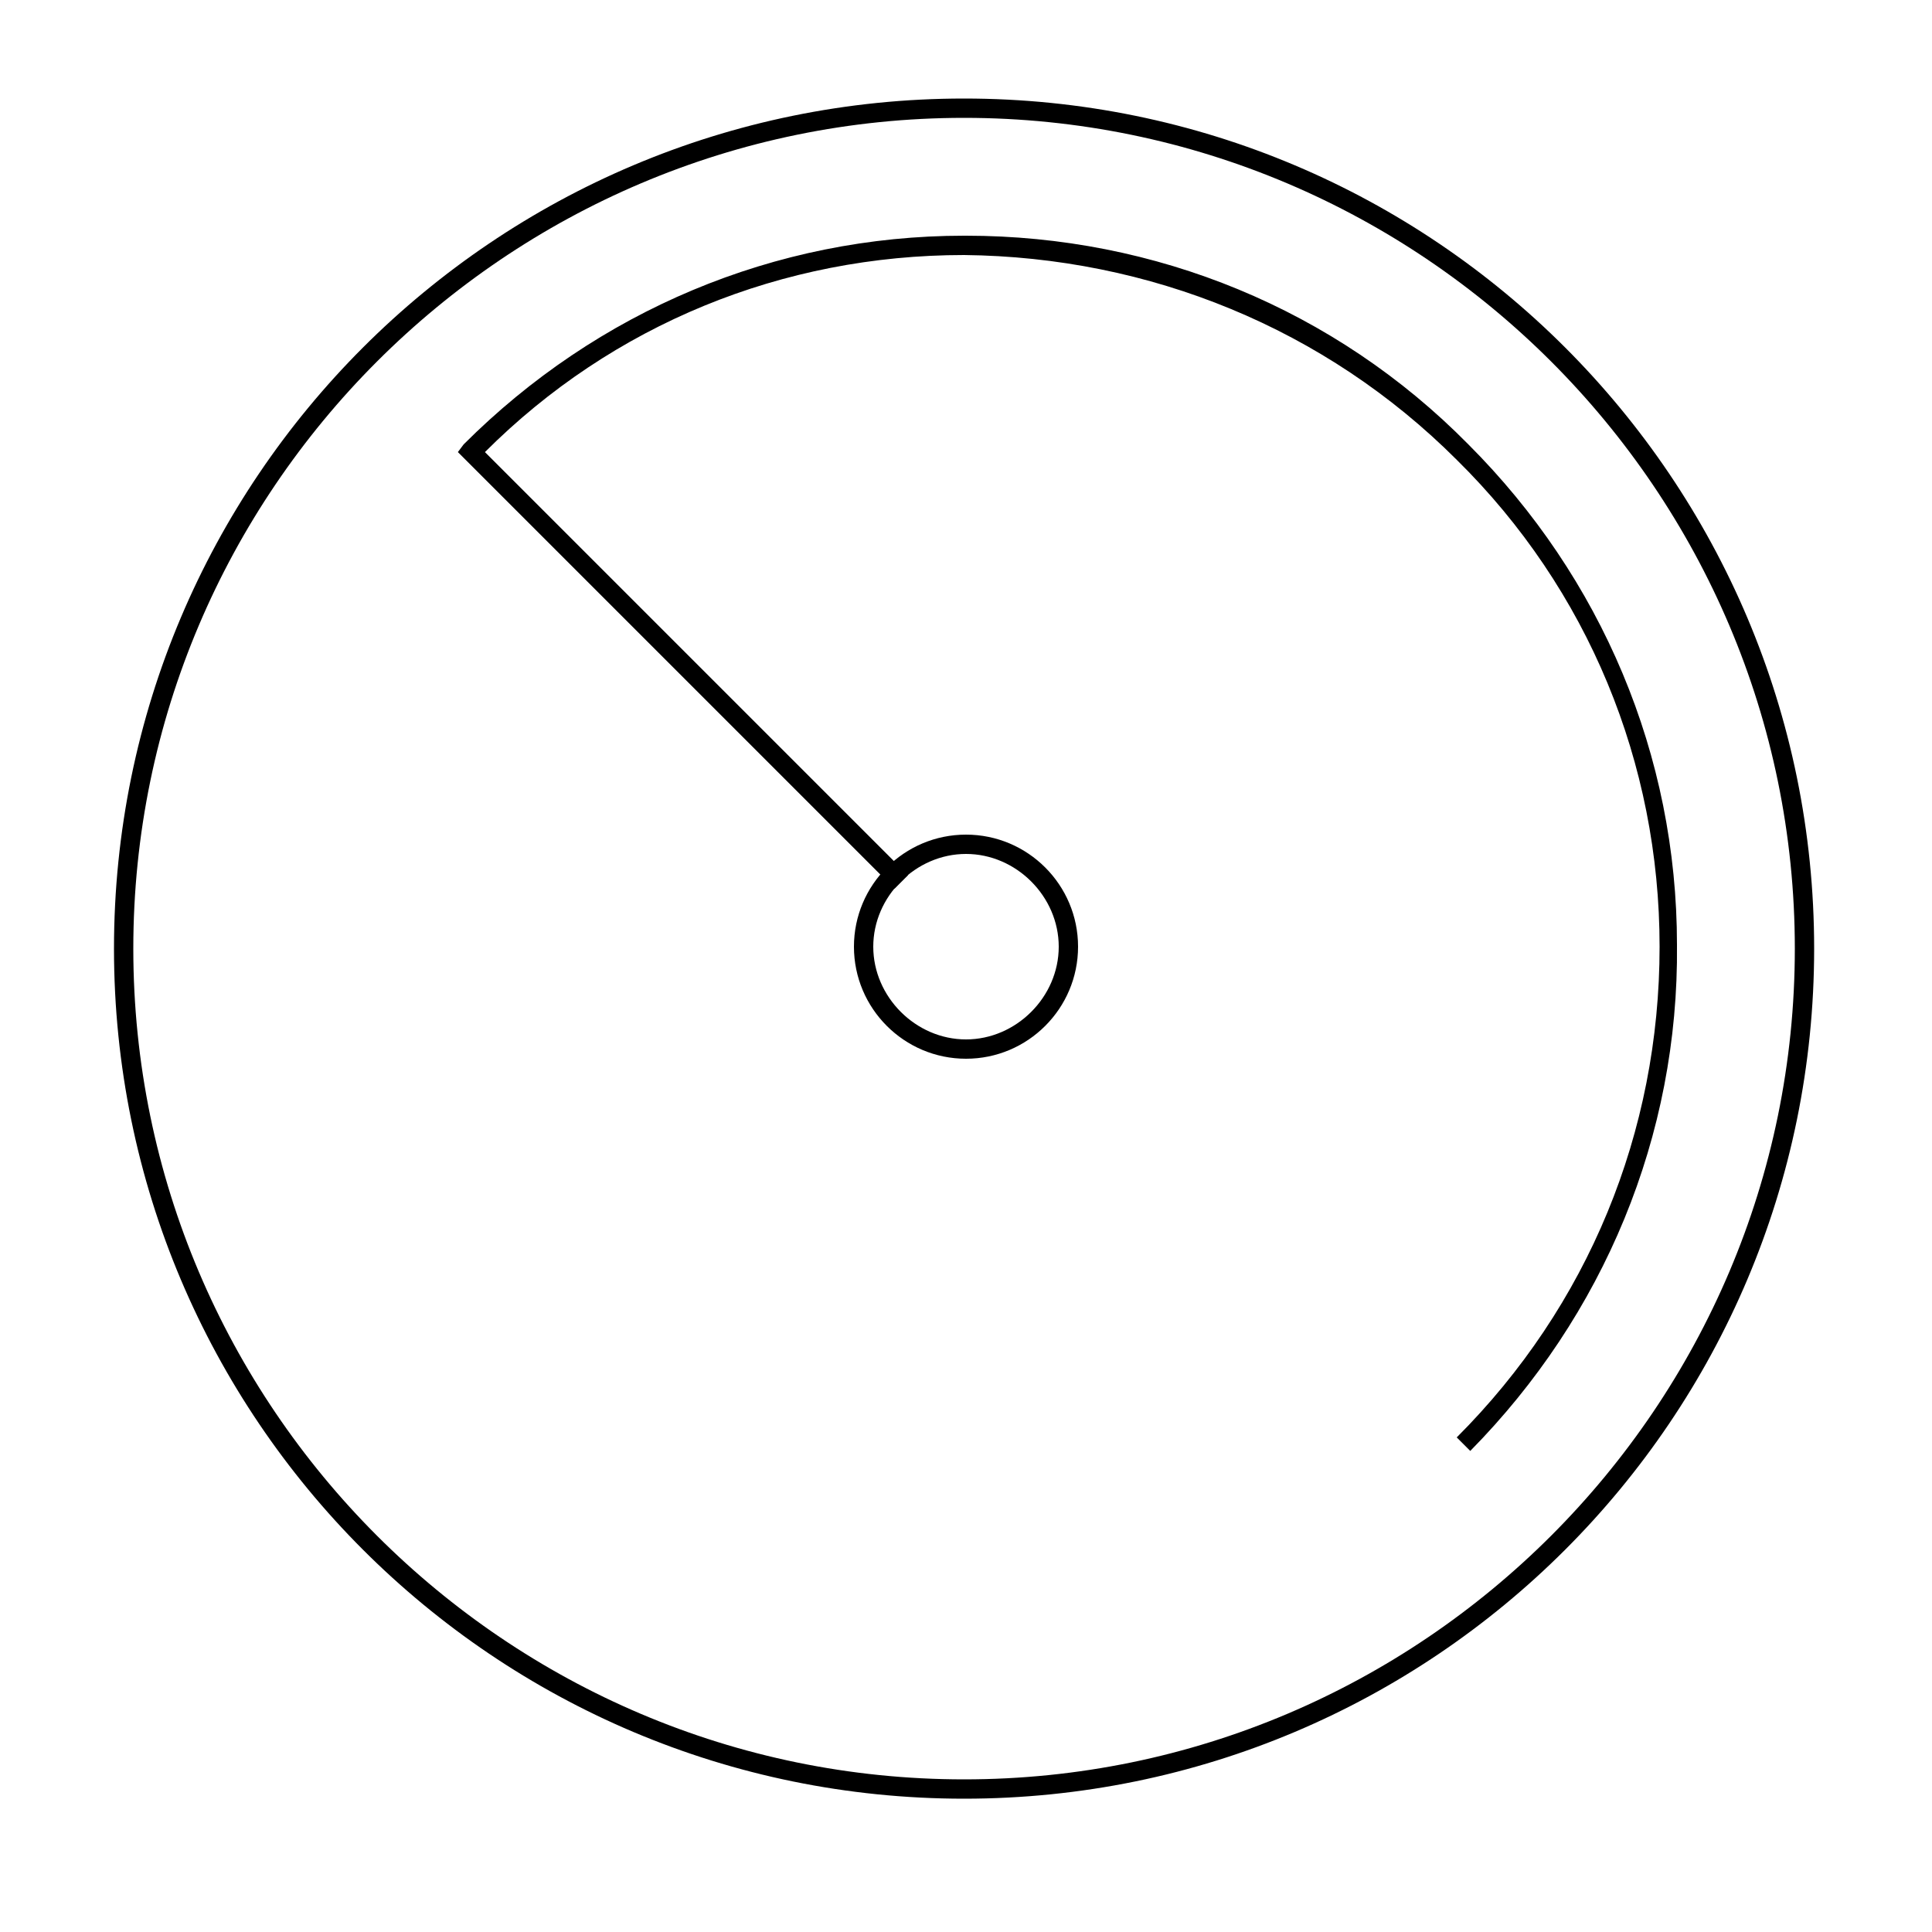 <?xml version="1.0" encoding="utf-8"?>
<!-- Generator: Adobe Illustrator 24.2.1, SVG Export Plug-In . SVG Version: 6.00 Build 0)  -->
<svg version="1.1" id="Layer_1" xmlns="http://www.w3.org/2000/svg" xmlns:xlink="http://www.w3.org/1999/xlink" x="0px" y="0px"
	 viewBox="0 0 100 100" style="enable-background:new 0 0 100 100;" xml:space="preserve">
<g id="baro">
	<g>
		<path d="M49.9,93.1c-24.3,0-44-19.7-44-44c0-24.3,19.7-44,44-44c24.3,0,44,19.7,44,44C93.9,73.4,74.2,93.1,49.9,93.1z M49.9,6.1
			c-23.7,0-43,19.3-43,43s19.3,43,43,43s43-19.3,43-43S73.6,6.1,49.9,6.1z"/>
	</g>
	<g>
		<path d="M76.1,75.1l-0.7-0.7c6.8-6.8,10.5-15.8,10.5-25.4c0-9.5-3.7-18.5-10.5-25.2C68.6,17,59.5,13.3,49.9,13.2
			c-9.4,0-18.2,3.6-24.8,10.2l21.9,21.9l-0.7,0.7L23.7,23.4L24,23c6.9-6.9,16.1-10.8,25.9-10.8c0,0,0,0,0.1,0
			c9.8,0,19.1,3.8,26,10.8c6.9,6.9,10.8,16.1,10.8,25.9C86.9,58.8,83,68.1,76.1,75.1z"/>
	</g>
	<g>
		<path d="M50,54.8c-3.2,0-5.8-2.6-5.8-5.8s2.6-5.8,5.8-5.8s5.8,2.6,5.8,5.8S53.2,54.8,50,54.8z M50,44.2c-2.6,0-4.8,2.2-4.8,4.8
			s2.2,4.8,4.8,4.8s4.8-2.2,4.8-4.8S52.6,44.2,50,44.2z"/>
	</g>
</g>
</svg>
